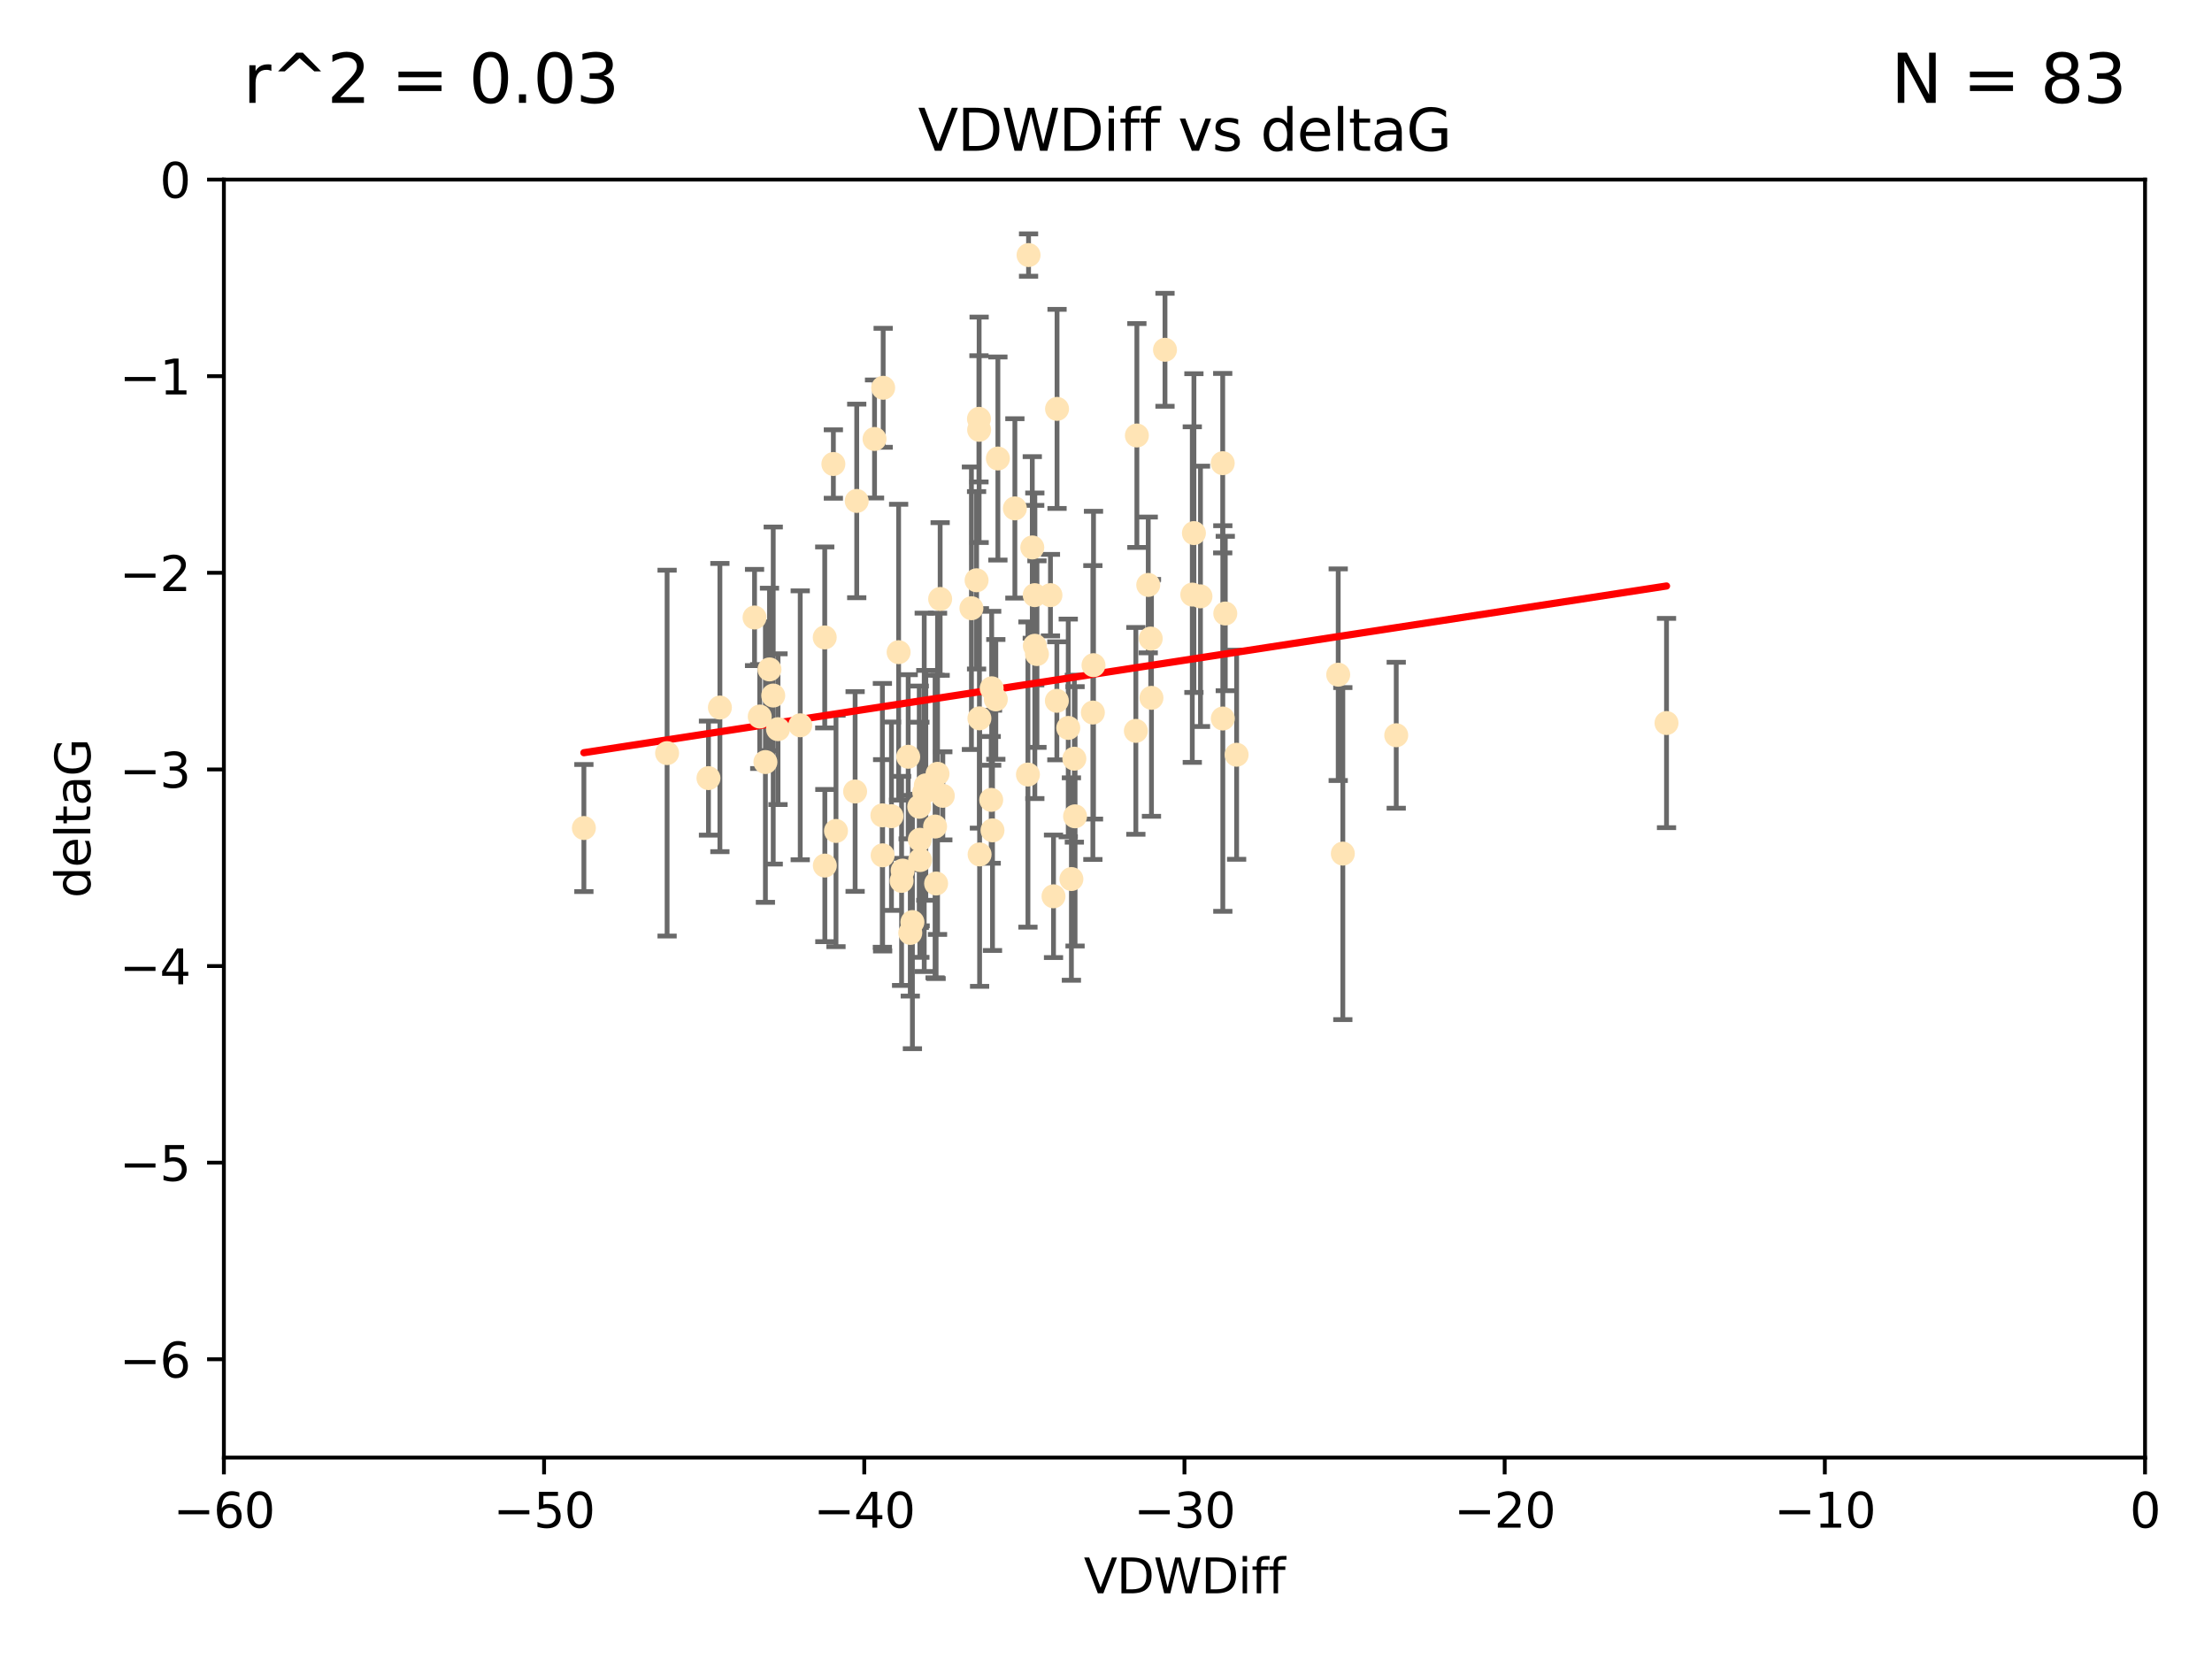 <?xml version="1.0" encoding="utf-8" standalone="no"?>
<!DOCTYPE svg PUBLIC "-//W3C//DTD SVG 1.1//EN"
  "http://www.w3.org/Graphics/SVG/1.1/DTD/svg11.dtd">
<svg xmlns:xlink="http://www.w3.org/1999/xlink" width="460.8pt" height="345.6pt" viewBox="0 0 460.8 345.6" xmlns="http://www.w3.org/2000/svg" version="1.1">
 <defs>
  <style type="text/css">*{stroke-linejoin: round; stroke-linecap: butt}</style>
 </defs>
 <g id="figure_1">
  <g id="patch_1">
   <path d="M 0 345.6 
L 460.8 345.6 
L 460.8 0 
L 0 0 
z
" style="fill: #ffffff"/>
  </g>
  <g id="axes_1">
   <g id="patch_2">
    <path d="M 46.64 303.64 
L 446.85 303.64 
L 446.85 37.411 
L 46.64 37.411 
z
" style="fill: #ffffff"/>
   </g>
   <g id="PathCollection_1">
    <defs>
     <path id="m2479073db6" d="M 0 1.118 
C 0.297 1.118 0.581 1 0.791 0.791 
C 1 0.581 1.118 0.297 1.118 0 
C 1.118 -0.297 1 -0.581 0.791 -0.791 
C 0.581 -1 0.297 -1.118 0 -1.118 
C -0.297 -1.118 -0.581 -1 -0.791 -0.791 
C -1 -0.581 -1.118 -0.297 -1.118 0 
C -1.118 0.297 -1 0.581 -0.791 0.791 
C -0.581 1 -0.297 1.118 0 1.118 
z
" style="stroke: #ffe4b5"/>
    </defs>
    <g clip-path="url(#p14fe469a01)">
     <use xlink:href="#m2479073db6" x="166.702" y="151.093" style="fill: #ffe4b5; stroke: #ffe4b5"/>
     <use xlink:href="#m2479073db6" x="147.588" y="162.096" style="fill: #ffe4b5; stroke: #ffe4b5"/>
     <use xlink:href="#m2479073db6" x="158.268" y="149.269" style="fill: #ffe4b5; stroke: #ffe4b5"/>
     <use xlink:href="#m2479073db6" x="173.607" y="96.663" style="fill: #ffe4b5; stroke: #ffe4b5"/>
     <use xlink:href="#m2479073db6" x="160.298" y="139.451" style="fill: #ffe4b5; stroke: #ffe4b5"/>
     <use xlink:href="#m2479073db6" x="192.864" y="163.605" style="fill: #ffe4b5; stroke: #ffe4b5"/>
     <use xlink:href="#m2479073db6" x="161.079" y="144.895" style="fill: #ffe4b5; stroke: #ffe4b5"/>
     <use xlink:href="#m2479073db6" x="195.009" y="184.051" style="fill: #ffe4b5; stroke: #ffe4b5"/>
     <use xlink:href="#m2479073db6" x="171.808" y="132.789" style="fill: #ffe4b5; stroke: #ffe4b5"/>
     <use xlink:href="#m2479073db6" x="174.152" y="173.104" style="fill: #ffe4b5; stroke: #ffe4b5"/>
     <use xlink:href="#m2479073db6" x="149.969" y="147.394" style="fill: #ffe4b5; stroke: #ffe4b5"/>
     <use xlink:href="#m2479073db6" x="196.407" y="165.786" style="fill: #ffe4b5; stroke: #ffe4b5"/>
     <use xlink:href="#m2479073db6" x="215.547" y="123.979" style="fill: #ffe4b5; stroke: #ffe4b5"/>
     <use xlink:href="#m2479073db6" x="183.869" y="178.178" style="fill: #ffe4b5; stroke: #ffe4b5"/>
     <use xlink:href="#m2479073db6" x="187.817" y="183.504" style="fill: #ffe4b5; stroke: #ffe4b5"/>
     <use xlink:href="#m2479073db6" x="195.85" y="124.776" style="fill: #ffe4b5; stroke: #ffe4b5"/>
     <use xlink:href="#m2479073db6" x="216.016" y="136.255" style="fill: #ffe4b5; stroke: #ffe4b5"/>
     <use xlink:href="#m2479073db6" x="223.193" y="183.119" style="fill: #ffe4b5; stroke: #ffe4b5"/>
     <use xlink:href="#m2479073db6" x="171.829" y="180.314" style="fill: #ffe4b5; stroke: #ffe4b5"/>
     <use xlink:href="#m2479073db6" x="183.981" y="80.785" style="fill: #ffe4b5; stroke: #ffe4b5"/>
     <use xlink:href="#m2479073db6" x="121.635" y="172.492" style="fill: #ffe4b5; stroke: #ffe4b5"/>
     <use xlink:href="#m2479073db6" x="236.619" y="152.255" style="fill: #ffe4b5; stroke: #ffe4b5"/>
     <use xlink:href="#m2479073db6" x="227.664" y="148.435" style="fill: #ffe4b5; stroke: #ffe4b5"/>
     <use xlink:href="#m2479073db6" x="222.537" y="151.642" style="fill: #ffe4b5; stroke: #ffe4b5"/>
     <use xlink:href="#m2479073db6" x="223.807" y="158.047" style="fill: #ffe4b5; stroke: #ffe4b5"/>
     <use xlink:href="#m2479073db6" x="236.832" y="90.72" style="fill: #ffe4b5; stroke: #ffe4b5"/>
     <use xlink:href="#m2479073db6" x="220.202" y="85.179" style="fill: #ffe4b5; stroke: #ffe4b5"/>
     <use xlink:href="#m2479073db6" x="206.586" y="143.381" style="fill: #ffe4b5; stroke: #ffe4b5"/>
     <use xlink:href="#m2479073db6" x="191.623" y="174.94" style="fill: #ffe4b5; stroke: #ffe4b5"/>
     <use xlink:href="#m2479073db6" x="194.796" y="172.182" style="fill: #ffe4b5; stroke: #ffe4b5"/>
     <use xlink:href="#m2479073db6" x="257.611" y="157.227" style="fill: #ffe4b5; stroke: #ffe4b5"/>
     <use xlink:href="#m2479073db6" x="203.971" y="89.537" style="fill: #ffe4b5; stroke: #ffe4b5"/>
     <use xlink:href="#m2479073db6" x="203.44" y="120.882" style="fill: #ffe4b5; stroke: #ffe4b5"/>
     <use xlink:href="#m2479073db6" x="178.473" y="104.354" style="fill: #ffe4b5; stroke: #ffe4b5"/>
     <use xlink:href="#m2479073db6" x="157.187" y="128.636" style="fill: #ffe4b5; stroke: #ffe4b5"/>
     <use xlink:href="#m2479073db6" x="189.628" y="194.346" style="fill: #ffe4b5; stroke: #ffe4b5"/>
     <use xlink:href="#m2479073db6" x="195.307" y="161.2" style="fill: #ffe4b5; stroke: #ffe4b5"/>
     <use xlink:href="#m2479073db6" x="239.201" y="121.852" style="fill: #ffe4b5; stroke: #ffe4b5"/>
     <use xlink:href="#m2479073db6" x="248.375" y="123.863" style="fill: #ffe4b5; stroke: #ffe4b5"/>
     <use xlink:href="#m2479073db6" x="219.467" y="186.716" style="fill: #ffe4b5; stroke: #ffe4b5"/>
     <use xlink:href="#m2479073db6" x="215.044" y="114.041" style="fill: #ffe4b5; stroke: #ffe4b5"/>
     <use xlink:href="#m2479073db6" x="220.162" y="145.992" style="fill: #ffe4b5; stroke: #ffe4b5"/>
     <use xlink:href="#m2479073db6" x="207.88" y="95.517" style="fill: #ffe4b5; stroke: #ffe4b5"/>
     <use xlink:href="#m2479073db6" x="162.073" y="151.902" style="fill: #ffe4b5; stroke: #ffe4b5"/>
     <use xlink:href="#m2479073db6" x="188.038" y="181.362" style="fill: #ffe4b5; stroke: #ffe4b5"/>
     <use xlink:href="#m2479073db6" x="159.449" y="158.751" style="fill: #ffe4b5; stroke: #ffe4b5"/>
     <use xlink:href="#m2479073db6" x="189.193" y="157.648" style="fill: #ffe4b5; stroke: #ffe4b5"/>
     <use xlink:href="#m2479073db6" x="207.448" y="145.693" style="fill: #ffe4b5; stroke: #ffe4b5"/>
     <use xlink:href="#m2479073db6" x="192.534" y="165.056" style="fill: #ffe4b5; stroke: #ffe4b5"/>
     <use xlink:href="#m2479073db6" x="254.713" y="96.489" style="fill: #ffe4b5; stroke: #ffe4b5"/>
     <use xlink:href="#m2479073db6" x="203.937" y="87.252" style="fill: #ffe4b5; stroke: #ffe4b5"/>
     <use xlink:href="#m2479073db6" x="206.488" y="166.628" style="fill: #ffe4b5; stroke: #ffe4b5"/>
     <use xlink:href="#m2479073db6" x="239.716" y="133.023" style="fill: #ffe4b5; stroke: #ffe4b5"/>
     <use xlink:href="#m2479073db6" x="254.736" y="149.679" style="fill: #ffe4b5; stroke: #ffe4b5"/>
     <use xlink:href="#m2479073db6" x="290.861" y="153.164" style="fill: #ffe4b5; stroke: #ffe4b5"/>
     <use xlink:href="#m2479073db6" x="204.03" y="149.646" style="fill: #ffe4b5; stroke: #ffe4b5"/>
     <use xlink:href="#m2479073db6" x="138.969" y="156.886" style="fill: #ffe4b5; stroke: #ffe4b5"/>
     <use xlink:href="#m2479073db6" x="223.956" y="170.054" style="fill: #ffe4b5; stroke: #ffe4b5"/>
     <use xlink:href="#m2479073db6" x="204.07" y="177.992" style="fill: #ffe4b5; stroke: #ffe4b5"/>
     <use xlink:href="#m2479073db6" x="214.267" y="53.134" style="fill: #ffe4b5; stroke: #ffe4b5"/>
     <use xlink:href="#m2479073db6" x="191.68" y="179.162" style="fill: #ffe4b5; stroke: #ffe4b5"/>
     <use xlink:href="#m2479073db6" x="182.183" y="91.447" style="fill: #ffe4b5; stroke: #ffe4b5"/>
     <use xlink:href="#m2479073db6" x="279.736" y="177.822" style="fill: #ffe4b5; stroke: #ffe4b5"/>
     <use xlink:href="#m2479073db6" x="191.498" y="168.063" style="fill: #ffe4b5; stroke: #ffe4b5"/>
     <use xlink:href="#m2479073db6" x="187.2" y="135.858" style="fill: #ffe4b5; stroke: #ffe4b5"/>
     <use xlink:href="#m2479073db6" x="347.165" y="150.623" style="fill: #ffe4b5; stroke: #ffe4b5"/>
     <use xlink:href="#m2479073db6" x="211.418" y="105.906" style="fill: #ffe4b5; stroke: #ffe4b5"/>
     <use xlink:href="#m2479073db6" x="242.69" y="72.868" style="fill: #ffe4b5; stroke: #ffe4b5"/>
     <use xlink:href="#m2479073db6" x="239.871" y="145.375" style="fill: #ffe4b5; stroke: #ffe4b5"/>
     <use xlink:href="#m2479073db6" x="250.08" y="124.229" style="fill: #ffe4b5; stroke: #ffe4b5"/>
     <use xlink:href="#m2479073db6" x="214.139" y="161.352" style="fill: #ffe4b5; stroke: #ffe4b5"/>
     <use xlink:href="#m2479073db6" x="178.137" y="164.883" style="fill: #ffe4b5; stroke: #ffe4b5"/>
     <use xlink:href="#m2479073db6" x="190.073" y="192.085" style="fill: #ffe4b5; stroke: #ffe4b5"/>
     <use xlink:href="#m2479073db6" x="206.755" y="172.978" style="fill: #ffe4b5; stroke: #ffe4b5"/>
     <use xlink:href="#m2479073db6" x="255.247" y="127.806" style="fill: #ffe4b5; stroke: #ffe4b5"/>
     <use xlink:href="#m2479073db6" x="185.708" y="170.031" style="fill: #ffe4b5; stroke: #ffe4b5"/>
     <use xlink:href="#m2479073db6" x="278.774" y="140.551" style="fill: #ffe4b5; stroke: #ffe4b5"/>
     <use xlink:href="#m2479073db6" x="218.828" y="123.978" style="fill: #ffe4b5; stroke: #ffe4b5"/>
     <use xlink:href="#m2479073db6" x="183.817" y="169.85" style="fill: #ffe4b5; stroke: #ffe4b5"/>
     <use xlink:href="#m2479073db6" x="248.715" y="111.051" style="fill: #ffe4b5; stroke: #ffe4b5"/>
     <use xlink:href="#m2479073db6" x="215.574" y="134.525" style="fill: #ffe4b5; stroke: #ffe4b5"/>
     <use xlink:href="#m2479073db6" x="202.366" y="126.704" style="fill: #ffe4b5; stroke: #ffe4b5"/>
     <use xlink:href="#m2479073db6" x="227.797" y="138.567" style="fill: #ffe4b5; stroke: #ffe4b5"/>
    </g>
   </g>
   <g id="matplotlib.axis_1">
    <g id="xtick_1">
     <g id="line2d_1">
      <defs>
       <path id="m1916c4249a" d="M 0 0 
L 0 3.5 
" style="stroke: #000000; stroke-width: 0.8"/>
      </defs>
      <g>
       <use xlink:href="#m1916c4249a" x="46.64" y="303.64" style="stroke: #000000; stroke-width: 0.8"/>
      </g>
     </g>
     <g id="text_1">
      <!-- −60 -->
      <g transform="translate(36.088 318.238)scale(0.1 -0.1)">
       <defs>
        <path id="DejaVuSans-2212" d="M 678 2272 
L 4684 2272 
L 4684 1741 
L 678 1741 
L 678 2272 
z
" transform="scale(0.016)"/>
        <path id="DejaVuSans-36" d="M 2113 2584 
Q 1688 2584 1439 2293 
Q 1191 2003 1191 1497 
Q 1191 994 1439 701 
Q 1688 409 2113 409 
Q 2538 409 2786 701 
Q 3034 994 3034 1497 
Q 3034 2003 2786 2293 
Q 2538 2584 2113 2584 
z
M 3366 4563 
L 3366 3988 
Q 3128 4100 2886 4159 
Q 2644 4219 2406 4219 
Q 1781 4219 1451 3797 
Q 1122 3375 1075 2522 
Q 1259 2794 1537 2939 
Q 1816 3084 2150 3084 
Q 2853 3084 3261 2657 
Q 3669 2231 3669 1497 
Q 3669 778 3244 343 
Q 2819 -91 2113 -91 
Q 1303 -91 875 529 
Q 447 1150 447 2328 
Q 447 3434 972 4092 
Q 1497 4750 2381 4750 
Q 2619 4750 2861 4703 
Q 3103 4656 3366 4563 
z
" transform="scale(0.016)"/>
        <path id="DejaVuSans-30" d="M 2034 4250 
Q 1547 4250 1301 3770 
Q 1056 3291 1056 2328 
Q 1056 1369 1301 889 
Q 1547 409 2034 409 
Q 2525 409 2770 889 
Q 3016 1369 3016 2328 
Q 3016 3291 2770 3770 
Q 2525 4250 2034 4250 
z
M 2034 4750 
Q 2819 4750 3233 4129 
Q 3647 3509 3647 2328 
Q 3647 1150 3233 529 
Q 2819 -91 2034 -91 
Q 1250 -91 836 529 
Q 422 1150 422 2328 
Q 422 3509 836 4129 
Q 1250 4750 2034 4750 
z
" transform="scale(0.016)"/>
       </defs>
       <use xlink:href="#DejaVuSans-2212"/>
       <use xlink:href="#DejaVuSans-36" x="83.789"/>
       <use xlink:href="#DejaVuSans-30" x="147.412"/>
      </g>
     </g>
    </g>
    <g id="xtick_2">
     <g id="line2d_2">
      <g>
       <use xlink:href="#m1916c4249a" x="113.342" y="303.64" style="stroke: #000000; stroke-width: 0.8"/>
      </g>
     </g>
     <g id="text_2">
      <!-- −50 -->
      <g transform="translate(102.789 318.238)scale(0.1 -0.1)">
       <defs>
        <path id="DejaVuSans-35" d="M 691 4666 
L 3169 4666 
L 3169 4134 
L 1269 4134 
L 1269 2991 
Q 1406 3038 1543 3061 
Q 1681 3084 1819 3084 
Q 2600 3084 3056 2656 
Q 3513 2228 3513 1497 
Q 3513 744 3044 326 
Q 2575 -91 1722 -91 
Q 1428 -91 1123 -41 
Q 819 9 494 109 
L 494 744 
Q 775 591 1075 516 
Q 1375 441 1709 441 
Q 2250 441 2565 725 
Q 2881 1009 2881 1497 
Q 2881 1984 2565 2268 
Q 2250 2553 1709 2553 
Q 1456 2553 1204 2497 
Q 953 2441 691 2322 
L 691 4666 
z
" transform="scale(0.016)"/>
       </defs>
       <use xlink:href="#DejaVuSans-2212"/>
       <use xlink:href="#DejaVuSans-35" x="83.789"/>
       <use xlink:href="#DejaVuSans-30" x="147.412"/>
      </g>
     </g>
    </g>
    <g id="xtick_3">
     <g id="line2d_3">
      <g>
       <use xlink:href="#m1916c4249a" x="180.043" y="303.64" style="stroke: #000000; stroke-width: 0.8"/>
      </g>
     </g>
     <g id="text_3">
      <!-- −40 -->
      <g transform="translate(169.491 318.238)scale(0.1 -0.1)">
       <defs>
        <path id="DejaVuSans-34" d="M 2419 4116 
L 825 1625 
L 2419 1625 
L 2419 4116 
z
M 2253 4666 
L 3047 4666 
L 3047 1625 
L 3713 1625 
L 3713 1100 
L 3047 1100 
L 3047 0 
L 2419 0 
L 2419 1100 
L 313 1100 
L 313 1709 
L 2253 4666 
z
" transform="scale(0.016)"/>
       </defs>
       <use xlink:href="#DejaVuSans-2212"/>
       <use xlink:href="#DejaVuSans-34" x="83.789"/>
       <use xlink:href="#DejaVuSans-30" x="147.412"/>
      </g>
     </g>
    </g>
    <g id="xtick_4">
     <g id="line2d_4">
      <g>
       <use xlink:href="#m1916c4249a" x="246.745" y="303.64" style="stroke: #000000; stroke-width: 0.8"/>
      </g>
     </g>
     <g id="text_4">
      <!-- −30 -->
      <g transform="translate(236.193 318.238)scale(0.1 -0.1)">
       <defs>
        <path id="DejaVuSans-33" d="M 2597 2516 
Q 3050 2419 3304 2112 
Q 3559 1806 3559 1356 
Q 3559 666 3084 287 
Q 2609 -91 1734 -91 
Q 1441 -91 1130 -33 
Q 819 25 488 141 
L 488 750 
Q 750 597 1062 519 
Q 1375 441 1716 441 
Q 2309 441 2620 675 
Q 2931 909 2931 1356 
Q 2931 1769 2642 2001 
Q 2353 2234 1838 2234 
L 1294 2234 
L 1294 2753 
L 1863 2753 
Q 2328 2753 2575 2939 
Q 2822 3125 2822 3475 
Q 2822 3834 2567 4026 
Q 2313 4219 1838 4219 
Q 1578 4219 1281 4162 
Q 984 4106 628 3988 
L 628 4550 
Q 988 4650 1302 4700 
Q 1616 4750 1894 4750 
Q 2613 4750 3031 4423 
Q 3450 4097 3450 3541 
Q 3450 3153 3228 2886 
Q 3006 2619 2597 2516 
z
" transform="scale(0.016)"/>
       </defs>
       <use xlink:href="#DejaVuSans-2212"/>
       <use xlink:href="#DejaVuSans-33" x="83.789"/>
       <use xlink:href="#DejaVuSans-30" x="147.412"/>
      </g>
     </g>
    </g>
    <g id="xtick_5">
     <g id="line2d_5">
      <g>
       <use xlink:href="#m1916c4249a" x="313.447" y="303.64" style="stroke: #000000; stroke-width: 0.8"/>
      </g>
     </g>
     <g id="text_5">
      <!-- −20 -->
      <g transform="translate(302.894 318.238)scale(0.1 -0.1)">
       <defs>
        <path id="DejaVuSans-32" d="M 1228 531 
L 3431 531 
L 3431 0 
L 469 0 
L 469 531 
Q 828 903 1448 1529 
Q 2069 2156 2228 2338 
Q 2531 2678 2651 2914 
Q 2772 3150 2772 3378 
Q 2772 3750 2511 3984 
Q 2250 4219 1831 4219 
Q 1534 4219 1204 4116 
Q 875 4013 500 3803 
L 500 4441 
Q 881 4594 1212 4672 
Q 1544 4750 1819 4750 
Q 2544 4750 2975 4387 
Q 3406 4025 3406 3419 
Q 3406 3131 3298 2873 
Q 3191 2616 2906 2266 
Q 2828 2175 2409 1742 
Q 1991 1309 1228 531 
z
" transform="scale(0.016)"/>
       </defs>
       <use xlink:href="#DejaVuSans-2212"/>
       <use xlink:href="#DejaVuSans-32" x="83.789"/>
       <use xlink:href="#DejaVuSans-30" x="147.412"/>
      </g>
     </g>
    </g>
    <g id="xtick_6">
     <g id="line2d_6">
      <g>
       <use xlink:href="#m1916c4249a" x="380.148" y="303.64" style="stroke: #000000; stroke-width: 0.8"/>
      </g>
     </g>
     <g id="text_6">
      <!-- −10 -->
      <g transform="translate(369.596 318.238)scale(0.1 -0.1)">
       <defs>
        <path id="DejaVuSans-31" d="M 794 531 
L 1825 531 
L 1825 4091 
L 703 3866 
L 703 4441 
L 1819 4666 
L 2450 4666 
L 2450 531 
L 3481 531 
L 3481 0 
L 794 0 
L 794 531 
z
" transform="scale(0.016)"/>
       </defs>
       <use xlink:href="#DejaVuSans-2212"/>
       <use xlink:href="#DejaVuSans-31" x="83.789"/>
       <use xlink:href="#DejaVuSans-30" x="147.412"/>
      </g>
     </g>
    </g>
    <g id="xtick_7">
     <g id="line2d_7">
      <g>
       <use xlink:href="#m1916c4249a" x="446.85" y="303.64" style="stroke: #000000; stroke-width: 0.8"/>
      </g>
     </g>
     <g id="text_7">
      <!-- 0 -->
      <g transform="translate(443.669 318.238)scale(0.1 -0.1)">
       <use xlink:href="#DejaVuSans-30"/>
      </g>
     </g>
    </g>
    <g id="text_8">
     <!-- VDWDiff -->
     <g transform="translate(225.772 331.917)scale(0.1 -0.1)">
      <defs>
       <path id="DejaVuSans-56" d="M 1831 0 
L 50 4666 
L 709 4666 
L 2188 738 
L 3669 4666 
L 4325 4666 
L 2547 0 
L 1831 0 
z
" transform="scale(0.016)"/>
       <path id="DejaVuSans-44" d="M 1259 4147 
L 1259 519 
L 2022 519 
Q 2988 519 3436 956 
Q 3884 1394 3884 2338 
Q 3884 3275 3436 3711 
Q 2988 4147 2022 4147 
L 1259 4147 
z
M 628 4666 
L 1925 4666 
Q 3281 4666 3915 4102 
Q 4550 3538 4550 2338 
Q 4550 1131 3912 565 
Q 3275 0 1925 0 
L 628 0 
L 628 4666 
z
" transform="scale(0.016)"/>
       <path id="DejaVuSans-57" d="M 213 4666 
L 850 4666 
L 1831 722 
L 2809 4666 
L 3519 4666 
L 4500 722 
L 5478 4666 
L 6119 4666 
L 4947 0 
L 4153 0 
L 3169 4050 
L 2175 0 
L 1381 0 
L 213 4666 
z
" transform="scale(0.016)"/>
       <path id="DejaVuSans-69" d="M 603 3500 
L 1178 3500 
L 1178 0 
L 603 0 
L 603 3500 
z
M 603 4863 
L 1178 4863 
L 1178 4134 
L 603 4134 
L 603 4863 
z
" transform="scale(0.016)"/>
       <path id="DejaVuSans-66" d="M 2375 4863 
L 2375 4384 
L 1825 4384 
Q 1516 4384 1395 4259 
Q 1275 4134 1275 3809 
L 1275 3500 
L 2222 3500 
L 2222 3053 
L 1275 3053 
L 1275 0 
L 697 0 
L 697 3053 
L 147 3053 
L 147 3500 
L 697 3500 
L 697 3744 
Q 697 4328 969 4595 
Q 1241 4863 1831 4863 
L 2375 4863 
z
" transform="scale(0.016)"/>
      </defs>
      <use xlink:href="#DejaVuSans-56"/>
      <use xlink:href="#DejaVuSans-44" x="68.408"/>
      <use xlink:href="#DejaVuSans-57" x="145.41"/>
      <use xlink:href="#DejaVuSans-44" x="244.287"/>
      <use xlink:href="#DejaVuSans-69" x="321.289"/>
      <use xlink:href="#DejaVuSans-66" x="349.072"/>
      <use xlink:href="#DejaVuSans-66" x="384.277"/>
     </g>
    </g>
   </g>
   <g id="matplotlib.axis_2">
    <g id="ytick_1">
     <g id="line2d_8">
      <defs>
       <path id="m38abc68a92" d="M 0 0 
L -3.5 0 
" style="stroke: #000000; stroke-width: 0.8"/>
      </defs>
      <g>
       <use xlink:href="#m38abc68a92" x="46.64" y="283.161" style="stroke: #000000; stroke-width: 0.8"/>
      </g>
     </g>
     <g id="text_9">
      <!-- −6 -->
      <g transform="translate(24.898 286.96)scale(0.1 -0.1)">
       <use xlink:href="#DejaVuSans-2212"/>
       <use xlink:href="#DejaVuSans-36" x="83.789"/>
      </g>
     </g>
    </g>
    <g id="ytick_2">
     <g id="line2d_9">
      <g>
       <use xlink:href="#m38abc68a92" x="46.64" y="242.203" style="stroke: #000000; stroke-width: 0.8"/>
      </g>
     </g>
     <g id="text_10">
      <!-- −5 -->
      <g transform="translate(24.898 246.002)scale(0.1 -0.1)">
       <use xlink:href="#DejaVuSans-2212"/>
       <use xlink:href="#DejaVuSans-35" x="83.789"/>
      </g>
     </g>
    </g>
    <g id="ytick_3">
     <g id="line2d_10">
      <g>
       <use xlink:href="#m38abc68a92" x="46.64" y="201.244" style="stroke: #000000; stroke-width: 0.8"/>
      </g>
     </g>
     <g id="text_11">
      <!-- −4 -->
      <g transform="translate(24.898 205.044)scale(0.1 -0.1)">
       <use xlink:href="#DejaVuSans-2212"/>
       <use xlink:href="#DejaVuSans-34" x="83.789"/>
      </g>
     </g>
    </g>
    <g id="ytick_4">
     <g id="line2d_11">
      <g>
       <use xlink:href="#m38abc68a92" x="46.64" y="160.286" style="stroke: #000000; stroke-width: 0.8"/>
      </g>
     </g>
     <g id="text_12">
      <!-- −3 -->
      <g transform="translate(24.898 164.085)scale(0.1 -0.1)">
       <use xlink:href="#DejaVuSans-2212"/>
       <use xlink:href="#DejaVuSans-33" x="83.789"/>
      </g>
     </g>
    </g>
    <g id="ytick_5">
     <g id="line2d_12">
      <g>
       <use xlink:href="#m38abc68a92" x="46.64" y="119.328" style="stroke: #000000; stroke-width: 0.8"/>
      </g>
     </g>
     <g id="text_13">
      <!-- −2 -->
      <g transform="translate(24.898 123.127)scale(0.1 -0.1)">
       <use xlink:href="#DejaVuSans-2212"/>
       <use xlink:href="#DejaVuSans-32" x="83.789"/>
      </g>
     </g>
    </g>
    <g id="ytick_6">
     <g id="line2d_13">
      <g>
       <use xlink:href="#m38abc68a92" x="46.64" y="78.369" style="stroke: #000000; stroke-width: 0.8"/>
      </g>
     </g>
     <g id="text_14">
      <!-- −1 -->
      <g transform="translate(24.898 82.169)scale(0.1 -0.1)">
       <use xlink:href="#DejaVuSans-2212"/>
       <use xlink:href="#DejaVuSans-31" x="83.789"/>
      </g>
     </g>
    </g>
    <g id="ytick_7">
     <g id="line2d_14">
      <g>
       <use xlink:href="#m38abc68a92" x="46.64" y="37.411" style="stroke: #000000; stroke-width: 0.8"/>
      </g>
     </g>
     <g id="text_15">
      <!-- 0 -->
      <g transform="translate(33.278 41.21)scale(0.1 -0.1)">
       <use xlink:href="#DejaVuSans-30"/>
      </g>
     </g>
    </g>
    <g id="text_16">
     <!-- deltaG -->
     <g transform="translate(18.818 187.064)rotate(-90)scale(0.1 -0.1)">
      <defs>
       <path id="DejaVuSans-64" d="M 2906 2969 
L 2906 4863 
L 3481 4863 
L 3481 0 
L 2906 0 
L 2906 525 
Q 2725 213 2448 61 
Q 2172 -91 1784 -91 
Q 1150 -91 751 415 
Q 353 922 353 1747 
Q 353 2572 751 3078 
Q 1150 3584 1784 3584 
Q 2172 3584 2448 3432 
Q 2725 3281 2906 2969 
z
M 947 1747 
Q 947 1113 1208 752 
Q 1469 391 1925 391 
Q 2381 391 2643 752 
Q 2906 1113 2906 1747 
Q 2906 2381 2643 2742 
Q 2381 3103 1925 3103 
Q 1469 3103 1208 2742 
Q 947 2381 947 1747 
z
" transform="scale(0.016)"/>
       <path id="DejaVuSans-65" d="M 3597 1894 
L 3597 1613 
L 953 1613 
Q 991 1019 1311 708 
Q 1631 397 2203 397 
Q 2534 397 2845 478 
Q 3156 559 3463 722 
L 3463 178 
Q 3153 47 2828 -22 
Q 2503 -91 2169 -91 
Q 1331 -91 842 396 
Q 353 884 353 1716 
Q 353 2575 817 3079 
Q 1281 3584 2069 3584 
Q 2775 3584 3186 3129 
Q 3597 2675 3597 1894 
z
M 3022 2063 
Q 3016 2534 2758 2815 
Q 2500 3097 2075 3097 
Q 1594 3097 1305 2825 
Q 1016 2553 972 2059 
L 3022 2063 
z
" transform="scale(0.016)"/>
       <path id="DejaVuSans-6c" d="M 603 4863 
L 1178 4863 
L 1178 0 
L 603 0 
L 603 4863 
z
" transform="scale(0.016)"/>
       <path id="DejaVuSans-74" d="M 1172 4494 
L 1172 3500 
L 2356 3500 
L 2356 3053 
L 1172 3053 
L 1172 1153 
Q 1172 725 1289 603 
Q 1406 481 1766 481 
L 2356 481 
L 2356 0 
L 1766 0 
Q 1100 0 847 248 
Q 594 497 594 1153 
L 594 3053 
L 172 3053 
L 172 3500 
L 594 3500 
L 594 4494 
L 1172 4494 
z
" transform="scale(0.016)"/>
       <path id="DejaVuSans-61" d="M 2194 1759 
Q 1497 1759 1228 1600 
Q 959 1441 959 1056 
Q 959 750 1161 570 
Q 1363 391 1709 391 
Q 2188 391 2477 730 
Q 2766 1069 2766 1631 
L 2766 1759 
L 2194 1759 
z
M 3341 1997 
L 3341 0 
L 2766 0 
L 2766 531 
Q 2569 213 2275 61 
Q 1981 -91 1556 -91 
Q 1019 -91 701 211 
Q 384 513 384 1019 
Q 384 1609 779 1909 
Q 1175 2209 1959 2209 
L 2766 2209 
L 2766 2266 
Q 2766 2663 2505 2880 
Q 2244 3097 1772 3097 
Q 1472 3097 1187 3025 
Q 903 2953 641 2809 
L 641 3341 
Q 956 3463 1253 3523 
Q 1550 3584 1831 3584 
Q 2591 3584 2966 3190 
Q 3341 2797 3341 1997 
z
" transform="scale(0.016)"/>
       <path id="DejaVuSans-47" d="M 3809 666 
L 3809 1919 
L 2778 1919 
L 2778 2438 
L 4434 2438 
L 4434 434 
Q 4069 175 3628 42 
Q 3188 -91 2688 -91 
Q 1594 -91 976 548 
Q 359 1188 359 2328 
Q 359 3472 976 4111 
Q 1594 4750 2688 4750 
Q 3144 4750 3555 4637 
Q 3966 4525 4313 4306 
L 4313 3634 
Q 3963 3931 3569 4081 
Q 3175 4231 2741 4231 
Q 1884 4231 1454 3753 
Q 1025 3275 1025 2328 
Q 1025 1384 1454 906 
Q 1884 428 2741 428 
Q 3075 428 3337 486 
Q 3600 544 3809 666 
z
" transform="scale(0.016)"/>
      </defs>
      <use xlink:href="#DejaVuSans-64"/>
      <use xlink:href="#DejaVuSans-65" x="63.477"/>
      <use xlink:href="#DejaVuSans-6c" x="125"/>
      <use xlink:href="#DejaVuSans-74" x="152.783"/>
      <use xlink:href="#DejaVuSans-61" x="191.992"/>
      <use xlink:href="#DejaVuSans-47" x="253.271"/>
     </g>
    </g>
   </g>
   <g id="LineCollection_1">
    <path d="M 166.702 179.105 
L 166.702 123.081 
" clip-path="url(#p14fe469a01)" style="fill: none; stroke: #696969"/>
    <path d="M 147.588 173.975 
L 147.588 150.217 
" clip-path="url(#p14fe469a01)" style="fill: none; stroke: #696969"/>
    <path d="M 158.268 160.097 
L 158.268 138.441 
" clip-path="url(#p14fe469a01)" style="fill: none; stroke: #696969"/>
    <path d="M 173.607 103.791 
L 173.607 89.536 
" clip-path="url(#p14fe469a01)" style="fill: none; stroke: #696969"/>
    <path d="M 160.298 156.37 
L 160.298 122.532 
" clip-path="url(#p14fe469a01)" style="fill: none; stroke: #696969"/>
    <path d="M 192.864 187.546 
L 192.864 139.663 
" clip-path="url(#p14fe469a01)" style="fill: none; stroke: #696969"/>
    <path d="M 161.079 180.004 
L 161.079 109.787 
" clip-path="url(#p14fe469a01)" style="fill: none; stroke: #696969"/>
    <path d="M 195.009 203.851 
L 195.009 164.251 
" clip-path="url(#p14fe469a01)" style="fill: none; stroke: #696969"/>
    <path d="M 171.808 151.638 
L 171.808 113.941 
" clip-path="url(#p14fe469a01)" style="fill: none; stroke: #696969"/>
    <path d="M 174.152 197.203 
L 174.152 149.004 
" clip-path="url(#p14fe469a01)" style="fill: none; stroke: #696969"/>
    <path d="M 149.969 177.412 
L 149.969 117.375 
" clip-path="url(#p14fe469a01)" style="fill: none; stroke: #696969"/>
    <path d="M 196.407 174.963 
L 196.407 156.61 
" clip-path="url(#p14fe469a01)" style="fill: none; stroke: #696969"/>
    <path d="M 215.547 142.677 
L 215.547 105.281 
" clip-path="url(#p14fe469a01)" style="fill: none; stroke: #696969"/>
    <path d="M 183.869 198.113 
L 183.869 158.243 
" clip-path="url(#p14fe469a01)" style="fill: none; stroke: #696969"/>
    <path d="M 187.817 205.282 
L 187.817 161.726 
" clip-path="url(#p14fe469a01)" style="fill: none; stroke: #696969"/>
    <path d="M 195.85 140.675 
L 195.85 108.877 
" clip-path="url(#p14fe469a01)" style="fill: none; stroke: #696969"/>
    <path d="M 216.016 155.687 
L 216.016 116.824 
" clip-path="url(#p14fe469a01)" style="fill: none; stroke: #696969"/>
    <path d="M 223.193 204.201 
L 223.193 162.037 
" clip-path="url(#p14fe469a01)" style="fill: none; stroke: #696969"/>
    <path d="M 171.829 196.167 
L 171.829 164.461 
" clip-path="url(#p14fe469a01)" style="fill: none; stroke: #696969"/>
    <path d="M 183.981 93.173 
L 183.981 68.396 
" clip-path="url(#p14fe469a01)" style="fill: none; stroke: #696969"/>
    <path d="M 121.635 185.723 
L 121.635 159.262 
" clip-path="url(#p14fe469a01)" style="fill: none; stroke: #696969"/>
    <path d="M 236.619 173.799 
L 236.619 130.711 
" clip-path="url(#p14fe469a01)" style="fill: none; stroke: #696969"/>
    <path d="M 227.664 179.044 
L 227.664 117.826 
" clip-path="url(#p14fe469a01)" style="fill: none; stroke: #696969"/>
    <path d="M 222.537 174.317 
L 222.537 128.967 
" clip-path="url(#p14fe469a01)" style="fill: none; stroke: #696969"/>
    <path d="M 223.807 175.437 
L 223.807 140.656 
" clip-path="url(#p14fe469a01)" style="fill: none; stroke: #696969"/>
    <path d="M 236.832 114.035 
L 236.832 67.406 
" clip-path="url(#p14fe469a01)" style="fill: none; stroke: #696969"/>
    <path d="M 220.202 105.914 
L 220.202 64.444 
" clip-path="url(#p14fe469a01)" style="fill: none; stroke: #696969"/>
    <path d="M 206.586 159.412 
L 206.586 127.349 
" clip-path="url(#p14fe469a01)" style="fill: none; stroke: #696969"/>
    <path d="M 191.623 199.428 
L 191.623 150.451 
" clip-path="url(#p14fe469a01)" style="fill: none; stroke: #696969"/>
    <path d="M 194.796 203.694 
L 194.796 140.669 
" clip-path="url(#p14fe469a01)" style="fill: none; stroke: #696969"/>
    <path d="M 257.611 179.006 
L 257.611 135.448 
" clip-path="url(#p14fe469a01)" style="fill: none; stroke: #696969"/>
    <path d="M 203.971 113.015 
L 203.971 66.058 
" clip-path="url(#p14fe469a01)" style="fill: none; stroke: #696969"/>
    <path d="M 203.44 139.361 
L 203.44 102.403 
" clip-path="url(#p14fe469a01)" style="fill: none; stroke: #696969"/>
    <path d="M 178.473 124.515 
L 178.473 84.193 
" clip-path="url(#p14fe469a01)" style="fill: none; stroke: #696969"/>
    <path d="M 157.187 138.659 
L 157.187 118.614 
" clip-path="url(#p14fe469a01)" style="fill: none; stroke: #696969"/>
    <path d="M 189.628 207.499 
L 189.628 181.192 
" clip-path="url(#p14fe469a01)" style="fill: none; stroke: #696969"/>
    <path d="M 195.307 194.662 
L 195.307 127.738 
" clip-path="url(#p14fe469a01)" style="fill: none; stroke: #696969"/>
    <path d="M 239.201 135.998 
L 239.201 107.707 
" clip-path="url(#p14fe469a01)" style="fill: none; stroke: #696969"/>
    <path d="M 248.375 158.819 
L 248.375 88.907 
" clip-path="url(#p14fe469a01)" style="fill: none; stroke: #696969"/>
    <path d="M 219.467 199.481 
L 219.467 173.951 
" clip-path="url(#p14fe469a01)" style="fill: none; stroke: #696969"/>
    <path d="M 215.044 132.953 
L 215.044 95.128 
" clip-path="url(#p14fe469a01)" style="fill: none; stroke: #696969"/>
    <path d="M 220.162 158.284 
L 220.162 133.701 
" clip-path="url(#p14fe469a01)" style="fill: none; stroke: #696969"/>
    <path d="M 207.88 116.665 
L 207.88 74.369 
" clip-path="url(#p14fe469a01)" style="fill: none; stroke: #696969"/>
    <path d="M 162.073 167.606 
L 162.073 136.199 
" clip-path="url(#p14fe469a01)" style="fill: none; stroke: #696969"/>
    <path d="M 188.038 183.911 
L 188.038 178.814 
" clip-path="url(#p14fe469a01)" style="fill: none; stroke: #696969"/>
    <path d="M 159.449 187.971 
L 159.449 129.531 
" clip-path="url(#p14fe469a01)" style="fill: none; stroke: #696969"/>
    <path d="M 189.193 174.746 
L 189.193 140.551 
" clip-path="url(#p14fe469a01)" style="fill: none; stroke: #696969"/>
    <path d="M 207.448 158.168 
L 207.448 133.218 
" clip-path="url(#p14fe469a01)" style="fill: none; stroke: #696969"/>
    <path d="M 192.534 202.384 
L 192.534 127.728 
" clip-path="url(#p14fe469a01)" style="fill: none; stroke: #696969"/>
    <path d="M 254.713 115.182 
L 254.713 77.796 
" clip-path="url(#p14fe469a01)" style="fill: none; stroke: #696969"/>
    <path d="M 203.937 100.399 
L 203.937 74.106 
" clip-path="url(#p14fe469a01)" style="fill: none; stroke: #696969"/>
    <path d="M 206.488 179.827 
L 206.488 153.429 
" clip-path="url(#p14fe469a01)" style="fill: none; stroke: #696969"/>
    <path d="M 239.716 145.163 
L 239.716 120.882 
" clip-path="url(#p14fe469a01)" style="fill: none; stroke: #696969"/>
    <path d="M 254.736 189.845 
L 254.736 109.513 
" clip-path="url(#p14fe469a01)" style="fill: none; stroke: #696969"/>
    <path d="M 290.861 168.367 
L 290.861 137.961 
" clip-path="url(#p14fe469a01)" style="fill: none; stroke: #696969"/>
    <path d="M 204.03 172.51 
L 204.03 126.782 
" clip-path="url(#p14fe469a01)" style="fill: none; stroke: #696969"/>
    <path d="M 138.969 194.992 
L 138.969 118.78 
" clip-path="url(#p14fe469a01)" style="fill: none; stroke: #696969"/>
    <path d="M 223.956 197.065 
L 223.956 143.043 
" clip-path="url(#p14fe469a01)" style="fill: none; stroke: #696969"/>
    <path d="M 204.07 205.474 
L 204.07 150.51 
" clip-path="url(#p14fe469a01)" style="fill: none; stroke: #696969"/>
    <path d="M 214.267 57.546 
L 214.267 48.723 
" clip-path="url(#p14fe469a01)" style="fill: none; stroke: #696969"/>
    <path d="M 191.68 192.874 
L 191.68 165.45 
" clip-path="url(#p14fe469a01)" style="fill: none; stroke: #696969"/>
    <path d="M 182.183 103.738 
L 182.183 79.157 
" clip-path="url(#p14fe469a01)" style="fill: none; stroke: #696969"/>
    <path d="M 279.736 212.406 
L 279.736 143.238 
" clip-path="url(#p14fe469a01)" style="fill: none; stroke: #696969"/>
    <path d="M 191.498 193.209 
L 191.498 142.916 
" clip-path="url(#p14fe469a01)" style="fill: none; stroke: #696969"/>
    <path d="M 187.2 166.664 
L 187.2 105.051 
" clip-path="url(#p14fe469a01)" style="fill: none; stroke: #696969"/>
    <path d="M 347.165 172.423 
L 347.165 128.822 
" clip-path="url(#p14fe469a01)" style="fill: none; stroke: #696969"/>
    <path d="M 211.418 124.587 
L 211.418 87.224 
" clip-path="url(#p14fe469a01)" style="fill: none; stroke: #696969"/>
    <path d="M 242.69 84.632 
L 242.69 61.103 
" clip-path="url(#p14fe469a01)" style="fill: none; stroke: #696969"/>
    <path d="M 239.871 170.044 
L 239.871 120.706 
" clip-path="url(#p14fe469a01)" style="fill: none; stroke: #696969"/>
    <path d="M 250.08 151.347 
L 250.08 97.112 
" clip-path="url(#p14fe469a01)" style="fill: none; stroke: #696969"/>
    <path d="M 214.139 193.142 
L 214.139 129.562 
" clip-path="url(#p14fe469a01)" style="fill: none; stroke: #696969"/>
    <path d="M 178.137 185.689 
L 178.137 144.076 
" clip-path="url(#p14fe469a01)" style="fill: none; stroke: #696969"/>
    <path d="M 190.073 218.466 
L 190.073 165.704 
" clip-path="url(#p14fe469a01)" style="fill: none; stroke: #696969"/>
    <path d="M 206.755 198 
L 206.755 147.956 
" clip-path="url(#p14fe469a01)" style="fill: none; stroke: #696969"/>
    <path d="M 255.247 143.888 
L 255.247 111.724 
" clip-path="url(#p14fe469a01)" style="fill: none; stroke: #696969"/>
    <path d="M 185.708 189.648 
L 185.708 150.414 
" clip-path="url(#p14fe469a01)" style="fill: none; stroke: #696969"/>
    <path d="M 278.774 162.593 
L 278.774 118.509 
" clip-path="url(#p14fe469a01)" style="fill: none; stroke: #696969"/>
    <path d="M 218.828 132.466 
L 218.828 115.489 
" clip-path="url(#p14fe469a01)" style="fill: none; stroke: #696969"/>
    <path d="M 183.817 197.329 
L 183.817 142.371 
" clip-path="url(#p14fe469a01)" style="fill: none; stroke: #696969"/>
    <path d="M 248.715 144.248 
L 248.715 77.853 
" clip-path="url(#p14fe469a01)" style="fill: none; stroke: #696969"/>
    <path d="M 215.574 166.354 
L 215.574 102.696 
" clip-path="url(#p14fe469a01)" style="fill: none; stroke: #696969"/>
    <path d="M 202.366 156.131 
L 202.366 97.276 
" clip-path="url(#p14fe469a01)" style="fill: none; stroke: #696969"/>
    <path d="M 227.797 170.623 
L 227.797 106.512 
" clip-path="url(#p14fe469a01)" style="fill: none; stroke: #696969"/>
   </g>
   <g id="line2d_15">
    <defs>
     <path id="md8d05287c8" d="M 2 0 
L -2 -0 
" style="stroke: #696969"/>
    </defs>
    <g clip-path="url(#p14fe469a01)">
     <use xlink:href="#md8d05287c8" x="166.702" y="179.105" style="fill: #696969; stroke: #696969"/>
     <use xlink:href="#md8d05287c8" x="147.588" y="173.975" style="fill: #696969; stroke: #696969"/>
     <use xlink:href="#md8d05287c8" x="158.268" y="160.097" style="fill: #696969; stroke: #696969"/>
     <use xlink:href="#md8d05287c8" x="173.607" y="103.791" style="fill: #696969; stroke: #696969"/>
     <use xlink:href="#md8d05287c8" x="160.298" y="156.37" style="fill: #696969; stroke: #696969"/>
     <use xlink:href="#md8d05287c8" x="192.864" y="187.546" style="fill: #696969; stroke: #696969"/>
     <use xlink:href="#md8d05287c8" x="161.079" y="180.004" style="fill: #696969; stroke: #696969"/>
     <use xlink:href="#md8d05287c8" x="195.009" y="203.851" style="fill: #696969; stroke: #696969"/>
     <use xlink:href="#md8d05287c8" x="171.808" y="151.638" style="fill: #696969; stroke: #696969"/>
     <use xlink:href="#md8d05287c8" x="174.152" y="197.203" style="fill: #696969; stroke: #696969"/>
     <use xlink:href="#md8d05287c8" x="149.969" y="177.412" style="fill: #696969; stroke: #696969"/>
     <use xlink:href="#md8d05287c8" x="196.407" y="174.963" style="fill: #696969; stroke: #696969"/>
     <use xlink:href="#md8d05287c8" x="215.547" y="142.677" style="fill: #696969; stroke: #696969"/>
     <use xlink:href="#md8d05287c8" x="183.869" y="198.113" style="fill: #696969; stroke: #696969"/>
     <use xlink:href="#md8d05287c8" x="187.817" y="205.282" style="fill: #696969; stroke: #696969"/>
     <use xlink:href="#md8d05287c8" x="195.85" y="140.675" style="fill: #696969; stroke: #696969"/>
     <use xlink:href="#md8d05287c8" x="216.016" y="155.687" style="fill: #696969; stroke: #696969"/>
     <use xlink:href="#md8d05287c8" x="223.193" y="204.201" style="fill: #696969; stroke: #696969"/>
     <use xlink:href="#md8d05287c8" x="171.829" y="196.167" style="fill: #696969; stroke: #696969"/>
     <use xlink:href="#md8d05287c8" x="183.981" y="93.173" style="fill: #696969; stroke: #696969"/>
     <use xlink:href="#md8d05287c8" x="121.635" y="185.723" style="fill: #696969; stroke: #696969"/>
     <use xlink:href="#md8d05287c8" x="236.619" y="173.799" style="fill: #696969; stroke: #696969"/>
     <use xlink:href="#md8d05287c8" x="227.664" y="179.044" style="fill: #696969; stroke: #696969"/>
     <use xlink:href="#md8d05287c8" x="222.537" y="174.317" style="fill: #696969; stroke: #696969"/>
     <use xlink:href="#md8d05287c8" x="223.807" y="175.437" style="fill: #696969; stroke: #696969"/>
     <use xlink:href="#md8d05287c8" x="236.832" y="114.035" style="fill: #696969; stroke: #696969"/>
     <use xlink:href="#md8d05287c8" x="220.202" y="105.914" style="fill: #696969; stroke: #696969"/>
     <use xlink:href="#md8d05287c8" x="206.586" y="159.412" style="fill: #696969; stroke: #696969"/>
     <use xlink:href="#md8d05287c8" x="191.623" y="199.428" style="fill: #696969; stroke: #696969"/>
     <use xlink:href="#md8d05287c8" x="194.796" y="203.694" style="fill: #696969; stroke: #696969"/>
     <use xlink:href="#md8d05287c8" x="257.611" y="179.006" style="fill: #696969; stroke: #696969"/>
     <use xlink:href="#md8d05287c8" x="203.971" y="113.015" style="fill: #696969; stroke: #696969"/>
     <use xlink:href="#md8d05287c8" x="203.44" y="139.361" style="fill: #696969; stroke: #696969"/>
     <use xlink:href="#md8d05287c8" x="178.473" y="124.515" style="fill: #696969; stroke: #696969"/>
     <use xlink:href="#md8d05287c8" x="157.187" y="138.659" style="fill: #696969; stroke: #696969"/>
     <use xlink:href="#md8d05287c8" x="189.628" y="207.499" style="fill: #696969; stroke: #696969"/>
     <use xlink:href="#md8d05287c8" x="195.307" y="194.662" style="fill: #696969; stroke: #696969"/>
     <use xlink:href="#md8d05287c8" x="239.201" y="135.998" style="fill: #696969; stroke: #696969"/>
     <use xlink:href="#md8d05287c8" x="248.375" y="158.819" style="fill: #696969; stroke: #696969"/>
     <use xlink:href="#md8d05287c8" x="219.467" y="199.481" style="fill: #696969; stroke: #696969"/>
     <use xlink:href="#md8d05287c8" x="215.044" y="132.953" style="fill: #696969; stroke: #696969"/>
     <use xlink:href="#md8d05287c8" x="220.162" y="158.284" style="fill: #696969; stroke: #696969"/>
     <use xlink:href="#md8d05287c8" x="207.88" y="116.665" style="fill: #696969; stroke: #696969"/>
     <use xlink:href="#md8d05287c8" x="162.073" y="167.606" style="fill: #696969; stroke: #696969"/>
     <use xlink:href="#md8d05287c8" x="188.038" y="183.911" style="fill: #696969; stroke: #696969"/>
     <use xlink:href="#md8d05287c8" x="159.449" y="187.971" style="fill: #696969; stroke: #696969"/>
     <use xlink:href="#md8d05287c8" x="189.193" y="174.746" style="fill: #696969; stroke: #696969"/>
     <use xlink:href="#md8d05287c8" x="207.448" y="158.168" style="fill: #696969; stroke: #696969"/>
     <use xlink:href="#md8d05287c8" x="192.534" y="202.384" style="fill: #696969; stroke: #696969"/>
     <use xlink:href="#md8d05287c8" x="254.713" y="115.182" style="fill: #696969; stroke: #696969"/>
     <use xlink:href="#md8d05287c8" x="203.937" y="100.399" style="fill: #696969; stroke: #696969"/>
     <use xlink:href="#md8d05287c8" x="206.488" y="179.827" style="fill: #696969; stroke: #696969"/>
     <use xlink:href="#md8d05287c8" x="239.716" y="145.163" style="fill: #696969; stroke: #696969"/>
     <use xlink:href="#md8d05287c8" x="254.736" y="189.845" style="fill: #696969; stroke: #696969"/>
     <use xlink:href="#md8d05287c8" x="290.861" y="168.367" style="fill: #696969; stroke: #696969"/>
     <use xlink:href="#md8d05287c8" x="204.03" y="172.51" style="fill: #696969; stroke: #696969"/>
     <use xlink:href="#md8d05287c8" x="138.969" y="194.992" style="fill: #696969; stroke: #696969"/>
     <use xlink:href="#md8d05287c8" x="223.956" y="197.065" style="fill: #696969; stroke: #696969"/>
     <use xlink:href="#md8d05287c8" x="204.07" y="205.474" style="fill: #696969; stroke: #696969"/>
     <use xlink:href="#md8d05287c8" x="214.267" y="57.546" style="fill: #696969; stroke: #696969"/>
     <use xlink:href="#md8d05287c8" x="191.68" y="192.874" style="fill: #696969; stroke: #696969"/>
     <use xlink:href="#md8d05287c8" x="182.183" y="103.738" style="fill: #696969; stroke: #696969"/>
     <use xlink:href="#md8d05287c8" x="279.736" y="212.406" style="fill: #696969; stroke: #696969"/>
     <use xlink:href="#md8d05287c8" x="191.498" y="193.209" style="fill: #696969; stroke: #696969"/>
     <use xlink:href="#md8d05287c8" x="187.2" y="166.664" style="fill: #696969; stroke: #696969"/>
     <use xlink:href="#md8d05287c8" x="347.165" y="172.423" style="fill: #696969; stroke: #696969"/>
     <use xlink:href="#md8d05287c8" x="211.418" y="124.587" style="fill: #696969; stroke: #696969"/>
     <use xlink:href="#md8d05287c8" x="242.69" y="84.632" style="fill: #696969; stroke: #696969"/>
     <use xlink:href="#md8d05287c8" x="239.871" y="170.044" style="fill: #696969; stroke: #696969"/>
     <use xlink:href="#md8d05287c8" x="250.08" y="151.347" style="fill: #696969; stroke: #696969"/>
     <use xlink:href="#md8d05287c8" x="214.139" y="193.142" style="fill: #696969; stroke: #696969"/>
     <use xlink:href="#md8d05287c8" x="178.137" y="185.689" style="fill: #696969; stroke: #696969"/>
     <use xlink:href="#md8d05287c8" x="190.073" y="218.466" style="fill: #696969; stroke: #696969"/>
     <use xlink:href="#md8d05287c8" x="206.755" y="198" style="fill: #696969; stroke: #696969"/>
     <use xlink:href="#md8d05287c8" x="255.247" y="143.888" style="fill: #696969; stroke: #696969"/>
     <use xlink:href="#md8d05287c8" x="185.708" y="189.648" style="fill: #696969; stroke: #696969"/>
     <use xlink:href="#md8d05287c8" x="278.774" y="162.593" style="fill: #696969; stroke: #696969"/>
     <use xlink:href="#md8d05287c8" x="218.828" y="132.466" style="fill: #696969; stroke: #696969"/>
     <use xlink:href="#md8d05287c8" x="183.817" y="197.329" style="fill: #696969; stroke: #696969"/>
     <use xlink:href="#md8d05287c8" x="248.715" y="144.248" style="fill: #696969; stroke: #696969"/>
     <use xlink:href="#md8d05287c8" x="215.574" y="166.354" style="fill: #696969; stroke: #696969"/>
     <use xlink:href="#md8d05287c8" x="202.366" y="156.131" style="fill: #696969; stroke: #696969"/>
     <use xlink:href="#md8d05287c8" x="227.797" y="170.623" style="fill: #696969; stroke: #696969"/>
    </g>
   </g>
   <g id="line2d_16">
    <g clip-path="url(#p14fe469a01)">
     <use xlink:href="#md8d05287c8" x="166.702" y="123.081" style="fill: #696969; stroke: #696969"/>
     <use xlink:href="#md8d05287c8" x="147.588" y="150.217" style="fill: #696969; stroke: #696969"/>
     <use xlink:href="#md8d05287c8" x="158.268" y="138.441" style="fill: #696969; stroke: #696969"/>
     <use xlink:href="#md8d05287c8" x="173.607" y="89.536" style="fill: #696969; stroke: #696969"/>
     <use xlink:href="#md8d05287c8" x="160.298" y="122.532" style="fill: #696969; stroke: #696969"/>
     <use xlink:href="#md8d05287c8" x="192.864" y="139.663" style="fill: #696969; stroke: #696969"/>
     <use xlink:href="#md8d05287c8" x="161.079" y="109.787" style="fill: #696969; stroke: #696969"/>
     <use xlink:href="#md8d05287c8" x="195.009" y="164.251" style="fill: #696969; stroke: #696969"/>
     <use xlink:href="#md8d05287c8" x="171.808" y="113.941" style="fill: #696969; stroke: #696969"/>
     <use xlink:href="#md8d05287c8" x="174.152" y="149.004" style="fill: #696969; stroke: #696969"/>
     <use xlink:href="#md8d05287c8" x="149.969" y="117.375" style="fill: #696969; stroke: #696969"/>
     <use xlink:href="#md8d05287c8" x="196.407" y="156.61" style="fill: #696969; stroke: #696969"/>
     <use xlink:href="#md8d05287c8" x="215.547" y="105.281" style="fill: #696969; stroke: #696969"/>
     <use xlink:href="#md8d05287c8" x="183.869" y="158.243" style="fill: #696969; stroke: #696969"/>
     <use xlink:href="#md8d05287c8" x="187.817" y="161.726" style="fill: #696969; stroke: #696969"/>
     <use xlink:href="#md8d05287c8" x="195.85" y="108.877" style="fill: #696969; stroke: #696969"/>
     <use xlink:href="#md8d05287c8" x="216.016" y="116.824" style="fill: #696969; stroke: #696969"/>
     <use xlink:href="#md8d05287c8" x="223.193" y="162.037" style="fill: #696969; stroke: #696969"/>
     <use xlink:href="#md8d05287c8" x="171.829" y="164.461" style="fill: #696969; stroke: #696969"/>
     <use xlink:href="#md8d05287c8" x="183.981" y="68.396" style="fill: #696969; stroke: #696969"/>
     <use xlink:href="#md8d05287c8" x="121.635" y="159.262" style="fill: #696969; stroke: #696969"/>
     <use xlink:href="#md8d05287c8" x="236.619" y="130.711" style="fill: #696969; stroke: #696969"/>
     <use xlink:href="#md8d05287c8" x="227.664" y="117.826" style="fill: #696969; stroke: #696969"/>
     <use xlink:href="#md8d05287c8" x="222.537" y="128.967" style="fill: #696969; stroke: #696969"/>
     <use xlink:href="#md8d05287c8" x="223.807" y="140.656" style="fill: #696969; stroke: #696969"/>
     <use xlink:href="#md8d05287c8" x="236.832" y="67.406" style="fill: #696969; stroke: #696969"/>
     <use xlink:href="#md8d05287c8" x="220.202" y="64.444" style="fill: #696969; stroke: #696969"/>
     <use xlink:href="#md8d05287c8" x="206.586" y="127.349" style="fill: #696969; stroke: #696969"/>
     <use xlink:href="#md8d05287c8" x="191.623" y="150.451" style="fill: #696969; stroke: #696969"/>
     <use xlink:href="#md8d05287c8" x="194.796" y="140.669" style="fill: #696969; stroke: #696969"/>
     <use xlink:href="#md8d05287c8" x="257.611" y="135.448" style="fill: #696969; stroke: #696969"/>
     <use xlink:href="#md8d05287c8" x="203.971" y="66.058" style="fill: #696969; stroke: #696969"/>
     <use xlink:href="#md8d05287c8" x="203.44" y="102.403" style="fill: #696969; stroke: #696969"/>
     <use xlink:href="#md8d05287c8" x="178.473" y="84.193" style="fill: #696969; stroke: #696969"/>
     <use xlink:href="#md8d05287c8" x="157.187" y="118.614" style="fill: #696969; stroke: #696969"/>
     <use xlink:href="#md8d05287c8" x="189.628" y="181.192" style="fill: #696969; stroke: #696969"/>
     <use xlink:href="#md8d05287c8" x="195.307" y="127.738" style="fill: #696969; stroke: #696969"/>
     <use xlink:href="#md8d05287c8" x="239.201" y="107.707" style="fill: #696969; stroke: #696969"/>
     <use xlink:href="#md8d05287c8" x="248.375" y="88.907" style="fill: #696969; stroke: #696969"/>
     <use xlink:href="#md8d05287c8" x="219.467" y="173.951" style="fill: #696969; stroke: #696969"/>
     <use xlink:href="#md8d05287c8" x="215.044" y="95.128" style="fill: #696969; stroke: #696969"/>
     <use xlink:href="#md8d05287c8" x="220.162" y="133.701" style="fill: #696969; stroke: #696969"/>
     <use xlink:href="#md8d05287c8" x="207.88" y="74.369" style="fill: #696969; stroke: #696969"/>
     <use xlink:href="#md8d05287c8" x="162.073" y="136.199" style="fill: #696969; stroke: #696969"/>
     <use xlink:href="#md8d05287c8" x="188.038" y="178.814" style="fill: #696969; stroke: #696969"/>
     <use xlink:href="#md8d05287c8" x="159.449" y="129.531" style="fill: #696969; stroke: #696969"/>
     <use xlink:href="#md8d05287c8" x="189.193" y="140.551" style="fill: #696969; stroke: #696969"/>
     <use xlink:href="#md8d05287c8" x="207.448" y="133.218" style="fill: #696969; stroke: #696969"/>
     <use xlink:href="#md8d05287c8" x="192.534" y="127.728" style="fill: #696969; stroke: #696969"/>
     <use xlink:href="#md8d05287c8" x="254.713" y="77.796" style="fill: #696969; stroke: #696969"/>
     <use xlink:href="#md8d05287c8" x="203.937" y="74.106" style="fill: #696969; stroke: #696969"/>
     <use xlink:href="#md8d05287c8" x="206.488" y="153.429" style="fill: #696969; stroke: #696969"/>
     <use xlink:href="#md8d05287c8" x="239.716" y="120.882" style="fill: #696969; stroke: #696969"/>
     <use xlink:href="#md8d05287c8" x="254.736" y="109.513" style="fill: #696969; stroke: #696969"/>
     <use xlink:href="#md8d05287c8" x="290.861" y="137.961" style="fill: #696969; stroke: #696969"/>
     <use xlink:href="#md8d05287c8" x="204.03" y="126.782" style="fill: #696969; stroke: #696969"/>
     <use xlink:href="#md8d05287c8" x="138.969" y="118.78" style="fill: #696969; stroke: #696969"/>
     <use xlink:href="#md8d05287c8" x="223.956" y="143.043" style="fill: #696969; stroke: #696969"/>
     <use xlink:href="#md8d05287c8" x="204.07" y="150.51" style="fill: #696969; stroke: #696969"/>
     <use xlink:href="#md8d05287c8" x="214.267" y="48.723" style="fill: #696969; stroke: #696969"/>
     <use xlink:href="#md8d05287c8" x="191.68" y="165.45" style="fill: #696969; stroke: #696969"/>
     <use xlink:href="#md8d05287c8" x="182.183" y="79.157" style="fill: #696969; stroke: #696969"/>
     <use xlink:href="#md8d05287c8" x="279.736" y="143.238" style="fill: #696969; stroke: #696969"/>
     <use xlink:href="#md8d05287c8" x="191.498" y="142.916" style="fill: #696969; stroke: #696969"/>
     <use xlink:href="#md8d05287c8" x="187.2" y="105.051" style="fill: #696969; stroke: #696969"/>
     <use xlink:href="#md8d05287c8" x="347.165" y="128.822" style="fill: #696969; stroke: #696969"/>
     <use xlink:href="#md8d05287c8" x="211.418" y="87.224" style="fill: #696969; stroke: #696969"/>
     <use xlink:href="#md8d05287c8" x="242.69" y="61.103" style="fill: #696969; stroke: #696969"/>
     <use xlink:href="#md8d05287c8" x="239.871" y="120.706" style="fill: #696969; stroke: #696969"/>
     <use xlink:href="#md8d05287c8" x="250.08" y="97.112" style="fill: #696969; stroke: #696969"/>
     <use xlink:href="#md8d05287c8" x="214.139" y="129.562" style="fill: #696969; stroke: #696969"/>
     <use xlink:href="#md8d05287c8" x="178.137" y="144.076" style="fill: #696969; stroke: #696969"/>
     <use xlink:href="#md8d05287c8" x="190.073" y="165.704" style="fill: #696969; stroke: #696969"/>
     <use xlink:href="#md8d05287c8" x="206.755" y="147.956" style="fill: #696969; stroke: #696969"/>
     <use xlink:href="#md8d05287c8" x="255.247" y="111.724" style="fill: #696969; stroke: #696969"/>
     <use xlink:href="#md8d05287c8" x="185.708" y="150.414" style="fill: #696969; stroke: #696969"/>
     <use xlink:href="#md8d05287c8" x="278.774" y="118.509" style="fill: #696969; stroke: #696969"/>
     <use xlink:href="#md8d05287c8" x="218.828" y="115.489" style="fill: #696969; stroke: #696969"/>
     <use xlink:href="#md8d05287c8" x="183.817" y="142.371" style="fill: #696969; stroke: #696969"/>
     <use xlink:href="#md8d05287c8" x="248.715" y="77.853" style="fill: #696969; stroke: #696969"/>
     <use xlink:href="#md8d05287c8" x="215.574" y="102.696" style="fill: #696969; stroke: #696969"/>
     <use xlink:href="#md8d05287c8" x="202.366" y="97.276" style="fill: #696969; stroke: #696969"/>
     <use xlink:href="#md8d05287c8" x="227.797" y="106.512" style="fill: #696969; stroke: #696969"/>
    </g>
   </g>
   <g id="line2d_17">
    <path d="M 166.702 149.86 
L 147.588 152.803 
L 158.268 151.158 
L 173.607 148.796 
L 160.298 150.846 
L 192.864 145.831 
L 161.079 150.725 
L 195.009 145.501 
L 171.808 149.074 
L 174.152 148.713 
L 149.969 152.436 
L 196.407 145.286 
L 215.547 142.339 
L 183.869 147.216 
L 187.817 146.608 
L 195.85 145.372 
L 216.016 142.267 
L 223.193 141.161 
L 171.829 149.07 
L 183.981 147.199 
L 121.635 156.799 
L 236.619 139.094 
L 227.664 140.473 
L 222.537 141.262 
L 223.807 141.067 
L 236.832 139.061 
L 220.202 141.622 
L 206.586 143.719 
L 191.623 146.022 
L 194.796 145.534 
L 257.611 135.862 
L 203.971 144.121 
L 203.44 144.203 
L 178.473 148.047 
L 157.187 151.325 
L 189.628 146.33 
L 195.307 145.455 
L 239.201 138.697 
L 248.375 137.284 
L 219.467 141.735 
L 215.044 142.416 
L 220.162 141.628 
L 207.88 143.519 
L 162.073 150.572 
L 188.038 146.575 
L 159.449 150.976 
L 189.193 146.397 
L 207.448 143.586 
L 192.534 145.882 
L 254.713 136.308 
L 203.937 144.126 
L 206.488 143.734 
L 239.716 138.617 
L 254.736 136.305 
L 290.861 130.742 
L 204.03 144.112 
L 138.969 154.13 
L 223.956 141.044 
L 204.07 144.106 
L 214.267 142.536 
L 191.68 146.014 
L 182.183 147.476 
L 279.736 132.455 
L 191.498 146.042 
L 187.2 146.703 
L 347.165 122.073 
L 211.418 142.975 
L 242.69 138.159 
L 239.871 138.594 
L 250.08 137.022 
L 214.139 142.556 
L 178.137 148.099 
L 190.073 146.261 
L 206.755 143.692 
L 255.247 136.226 
L 185.708 146.933 
L 278.774 132.603 
L 218.828 141.834 
L 183.817 147.224 
L 248.715 137.232 
L 215.574 142.335 
L 202.366 144.368 
L 227.797 140.453 
" clip-path="url(#p14fe469a01)" style="fill: none; stroke: #ff0000; stroke-width: 1.5; stroke-linecap: square"/>
   </g>
   <g id="line2d_18">
    <defs>
     <path id="m9ef881a892" d="M 0 2 
C 0.53 2 1.039 1.789 1.414 1.414 
C 1.789 1.039 2 0.53 2 0 
C 2 -0.53 1.789 -1.039 1.414 -1.414 
C 1.039 -1.789 0.53 -2 0 -2 
C -0.53 -2 -1.039 -1.789 -1.414 -1.414 
C -1.789 -1.039 -2 -0.53 -2 0 
C -2 0.53 -1.789 1.039 -1.414 1.414 
C -1.039 1.789 -0.53 2 0 2 
z
" style="stroke: #ffe4b5"/>
    </defs>
    <g clip-path="url(#p14fe469a01)">
     <use xlink:href="#m9ef881a892" x="166.702" y="151.093" style="fill: #ffe4b5; stroke: #ffe4b5"/>
     <use xlink:href="#m9ef881a892" x="147.588" y="162.096" style="fill: #ffe4b5; stroke: #ffe4b5"/>
     <use xlink:href="#m9ef881a892" x="158.268" y="149.269" style="fill: #ffe4b5; stroke: #ffe4b5"/>
     <use xlink:href="#m9ef881a892" x="173.607" y="96.663" style="fill: #ffe4b5; stroke: #ffe4b5"/>
     <use xlink:href="#m9ef881a892" x="160.298" y="139.451" style="fill: #ffe4b5; stroke: #ffe4b5"/>
     <use xlink:href="#m9ef881a892" x="192.864" y="163.605" style="fill: #ffe4b5; stroke: #ffe4b5"/>
     <use xlink:href="#m9ef881a892" x="161.079" y="144.895" style="fill: #ffe4b5; stroke: #ffe4b5"/>
     <use xlink:href="#m9ef881a892" x="195.009" y="184.051" style="fill: #ffe4b5; stroke: #ffe4b5"/>
     <use xlink:href="#m9ef881a892" x="171.808" y="132.789" style="fill: #ffe4b5; stroke: #ffe4b5"/>
     <use xlink:href="#m9ef881a892" x="174.152" y="173.104" style="fill: #ffe4b5; stroke: #ffe4b5"/>
     <use xlink:href="#m9ef881a892" x="149.969" y="147.394" style="fill: #ffe4b5; stroke: #ffe4b5"/>
     <use xlink:href="#m9ef881a892" x="196.407" y="165.786" style="fill: #ffe4b5; stroke: #ffe4b5"/>
     <use xlink:href="#m9ef881a892" x="215.547" y="123.979" style="fill: #ffe4b5; stroke: #ffe4b5"/>
     <use xlink:href="#m9ef881a892" x="183.869" y="178.178" style="fill: #ffe4b5; stroke: #ffe4b5"/>
     <use xlink:href="#m9ef881a892" x="187.817" y="183.504" style="fill: #ffe4b5; stroke: #ffe4b5"/>
     <use xlink:href="#m9ef881a892" x="195.85" y="124.776" style="fill: #ffe4b5; stroke: #ffe4b5"/>
     <use xlink:href="#m9ef881a892" x="216.016" y="136.255" style="fill: #ffe4b5; stroke: #ffe4b5"/>
     <use xlink:href="#m9ef881a892" x="223.193" y="183.119" style="fill: #ffe4b5; stroke: #ffe4b5"/>
     <use xlink:href="#m9ef881a892" x="171.829" y="180.314" style="fill: #ffe4b5; stroke: #ffe4b5"/>
     <use xlink:href="#m9ef881a892" x="183.981" y="80.785" style="fill: #ffe4b5; stroke: #ffe4b5"/>
     <use xlink:href="#m9ef881a892" x="121.635" y="172.492" style="fill: #ffe4b5; stroke: #ffe4b5"/>
     <use xlink:href="#m9ef881a892" x="236.619" y="152.255" style="fill: #ffe4b5; stroke: #ffe4b5"/>
     <use xlink:href="#m9ef881a892" x="227.664" y="148.435" style="fill: #ffe4b5; stroke: #ffe4b5"/>
     <use xlink:href="#m9ef881a892" x="222.537" y="151.642" style="fill: #ffe4b5; stroke: #ffe4b5"/>
     <use xlink:href="#m9ef881a892" x="223.807" y="158.047" style="fill: #ffe4b5; stroke: #ffe4b5"/>
     <use xlink:href="#m9ef881a892" x="236.832" y="90.72" style="fill: #ffe4b5; stroke: #ffe4b5"/>
     <use xlink:href="#m9ef881a892" x="220.202" y="85.179" style="fill: #ffe4b5; stroke: #ffe4b5"/>
     <use xlink:href="#m9ef881a892" x="206.586" y="143.381" style="fill: #ffe4b5; stroke: #ffe4b5"/>
     <use xlink:href="#m9ef881a892" x="191.623" y="174.94" style="fill: #ffe4b5; stroke: #ffe4b5"/>
     <use xlink:href="#m9ef881a892" x="194.796" y="172.182" style="fill: #ffe4b5; stroke: #ffe4b5"/>
     <use xlink:href="#m9ef881a892" x="257.611" y="157.227" style="fill: #ffe4b5; stroke: #ffe4b5"/>
     <use xlink:href="#m9ef881a892" x="203.971" y="89.537" style="fill: #ffe4b5; stroke: #ffe4b5"/>
     <use xlink:href="#m9ef881a892" x="203.44" y="120.882" style="fill: #ffe4b5; stroke: #ffe4b5"/>
     <use xlink:href="#m9ef881a892" x="178.473" y="104.354" style="fill: #ffe4b5; stroke: #ffe4b5"/>
     <use xlink:href="#m9ef881a892" x="157.187" y="128.636" style="fill: #ffe4b5; stroke: #ffe4b5"/>
     <use xlink:href="#m9ef881a892" x="189.628" y="194.346" style="fill: #ffe4b5; stroke: #ffe4b5"/>
     <use xlink:href="#m9ef881a892" x="195.307" y="161.2" style="fill: #ffe4b5; stroke: #ffe4b5"/>
     <use xlink:href="#m9ef881a892" x="239.201" y="121.852" style="fill: #ffe4b5; stroke: #ffe4b5"/>
     <use xlink:href="#m9ef881a892" x="248.375" y="123.863" style="fill: #ffe4b5; stroke: #ffe4b5"/>
     <use xlink:href="#m9ef881a892" x="219.467" y="186.716" style="fill: #ffe4b5; stroke: #ffe4b5"/>
     <use xlink:href="#m9ef881a892" x="215.044" y="114.041" style="fill: #ffe4b5; stroke: #ffe4b5"/>
     <use xlink:href="#m9ef881a892" x="220.162" y="145.992" style="fill: #ffe4b5; stroke: #ffe4b5"/>
     <use xlink:href="#m9ef881a892" x="207.88" y="95.517" style="fill: #ffe4b5; stroke: #ffe4b5"/>
     <use xlink:href="#m9ef881a892" x="162.073" y="151.902" style="fill: #ffe4b5; stroke: #ffe4b5"/>
     <use xlink:href="#m9ef881a892" x="188.038" y="181.362" style="fill: #ffe4b5; stroke: #ffe4b5"/>
     <use xlink:href="#m9ef881a892" x="159.449" y="158.751" style="fill: #ffe4b5; stroke: #ffe4b5"/>
     <use xlink:href="#m9ef881a892" x="189.193" y="157.648" style="fill: #ffe4b5; stroke: #ffe4b5"/>
     <use xlink:href="#m9ef881a892" x="207.448" y="145.693" style="fill: #ffe4b5; stroke: #ffe4b5"/>
     <use xlink:href="#m9ef881a892" x="192.534" y="165.056" style="fill: #ffe4b5; stroke: #ffe4b5"/>
     <use xlink:href="#m9ef881a892" x="254.713" y="96.489" style="fill: #ffe4b5; stroke: #ffe4b5"/>
     <use xlink:href="#m9ef881a892" x="203.937" y="87.252" style="fill: #ffe4b5; stroke: #ffe4b5"/>
     <use xlink:href="#m9ef881a892" x="206.488" y="166.628" style="fill: #ffe4b5; stroke: #ffe4b5"/>
     <use xlink:href="#m9ef881a892" x="239.716" y="133.023" style="fill: #ffe4b5; stroke: #ffe4b5"/>
     <use xlink:href="#m9ef881a892" x="254.736" y="149.679" style="fill: #ffe4b5; stroke: #ffe4b5"/>
     <use xlink:href="#m9ef881a892" x="290.861" y="153.164" style="fill: #ffe4b5; stroke: #ffe4b5"/>
     <use xlink:href="#m9ef881a892" x="204.03" y="149.646" style="fill: #ffe4b5; stroke: #ffe4b5"/>
     <use xlink:href="#m9ef881a892" x="138.969" y="156.886" style="fill: #ffe4b5; stroke: #ffe4b5"/>
     <use xlink:href="#m9ef881a892" x="223.956" y="170.054" style="fill: #ffe4b5; stroke: #ffe4b5"/>
     <use xlink:href="#m9ef881a892" x="204.07" y="177.992" style="fill: #ffe4b5; stroke: #ffe4b5"/>
     <use xlink:href="#m9ef881a892" x="214.267" y="53.134" style="fill: #ffe4b5; stroke: #ffe4b5"/>
     <use xlink:href="#m9ef881a892" x="191.68" y="179.162" style="fill: #ffe4b5; stroke: #ffe4b5"/>
     <use xlink:href="#m9ef881a892" x="182.183" y="91.447" style="fill: #ffe4b5; stroke: #ffe4b5"/>
     <use xlink:href="#m9ef881a892" x="279.736" y="177.822" style="fill: #ffe4b5; stroke: #ffe4b5"/>
     <use xlink:href="#m9ef881a892" x="191.498" y="168.063" style="fill: #ffe4b5; stroke: #ffe4b5"/>
     <use xlink:href="#m9ef881a892" x="187.2" y="135.858" style="fill: #ffe4b5; stroke: #ffe4b5"/>
     <use xlink:href="#m9ef881a892" x="347.165" y="150.623" style="fill: #ffe4b5; stroke: #ffe4b5"/>
     <use xlink:href="#m9ef881a892" x="211.418" y="105.906" style="fill: #ffe4b5; stroke: #ffe4b5"/>
     <use xlink:href="#m9ef881a892" x="242.69" y="72.868" style="fill: #ffe4b5; stroke: #ffe4b5"/>
     <use xlink:href="#m9ef881a892" x="239.871" y="145.375" style="fill: #ffe4b5; stroke: #ffe4b5"/>
     <use xlink:href="#m9ef881a892" x="250.08" y="124.229" style="fill: #ffe4b5; stroke: #ffe4b5"/>
     <use xlink:href="#m9ef881a892" x="214.139" y="161.352" style="fill: #ffe4b5; stroke: #ffe4b5"/>
     <use xlink:href="#m9ef881a892" x="178.137" y="164.883" style="fill: #ffe4b5; stroke: #ffe4b5"/>
     <use xlink:href="#m9ef881a892" x="190.073" y="192.085" style="fill: #ffe4b5; stroke: #ffe4b5"/>
     <use xlink:href="#m9ef881a892" x="206.755" y="172.978" style="fill: #ffe4b5; stroke: #ffe4b5"/>
     <use xlink:href="#m9ef881a892" x="255.247" y="127.806" style="fill: #ffe4b5; stroke: #ffe4b5"/>
     <use xlink:href="#m9ef881a892" x="185.708" y="170.031" style="fill: #ffe4b5; stroke: #ffe4b5"/>
     <use xlink:href="#m9ef881a892" x="278.774" y="140.551" style="fill: #ffe4b5; stroke: #ffe4b5"/>
     <use xlink:href="#m9ef881a892" x="218.828" y="123.978" style="fill: #ffe4b5; stroke: #ffe4b5"/>
     <use xlink:href="#m9ef881a892" x="183.817" y="169.85" style="fill: #ffe4b5; stroke: #ffe4b5"/>
     <use xlink:href="#m9ef881a892" x="248.715" y="111.051" style="fill: #ffe4b5; stroke: #ffe4b5"/>
     <use xlink:href="#m9ef881a892" x="215.574" y="134.525" style="fill: #ffe4b5; stroke: #ffe4b5"/>
     <use xlink:href="#m9ef881a892" x="202.366" y="126.704" style="fill: #ffe4b5; stroke: #ffe4b5"/>
     <use xlink:href="#m9ef881a892" x="227.797" y="138.567" style="fill: #ffe4b5; stroke: #ffe4b5"/>
    </g>
   </g>
   <g id="patch_3">
    <path d="M 46.64 303.64 
L 46.64 37.411 
" style="fill: none; stroke: #000000; stroke-width: 0.8; stroke-linejoin: miter; stroke-linecap: square"/>
   </g>
   <g id="patch_4">
    <path d="M 446.85 303.64 
L 446.85 37.411 
" style="fill: none; stroke: #000000; stroke-width: 0.8; stroke-linejoin: miter; stroke-linecap: square"/>
   </g>
   <g id="patch_5">
    <path d="M 46.64 303.64 
L 446.85 303.64 
" style="fill: none; stroke: #000000; stroke-width: 0.8; stroke-linejoin: miter; stroke-linecap: square"/>
   </g>
   <g id="patch_6">
    <path d="M 46.64 37.411 
L 446.85 37.411 
" style="fill: none; stroke: #000000; stroke-width: 0.8; stroke-linejoin: miter; stroke-linecap: square"/>
   </g>
   <g id="text_17">
    <!-- N = 83 -->
    <g transform="translate(393.929 21.426)scale(0.14 -0.14)">
     <defs>
      <path id="DejaVuSans-4e" d="M 628 4666 
L 1478 4666 
L 3547 763 
L 3547 4666 
L 4159 4666 
L 4159 0 
L 3309 0 
L 1241 3903 
L 1241 0 
L 628 0 
L 628 4666 
z
" transform="scale(0.016)"/>
      <path id="DejaVuSans-20" transform="scale(0.016)"/>
      <path id="DejaVuSans-3d" d="M 678 2906 
L 4684 2906 
L 4684 2381 
L 678 2381 
L 678 2906 
z
M 678 1631 
L 4684 1631 
L 4684 1100 
L 678 1100 
L 678 1631 
z
" transform="scale(0.016)"/>
      <path id="DejaVuSans-38" d="M 2034 2216 
Q 1584 2216 1326 1975 
Q 1069 1734 1069 1313 
Q 1069 891 1326 650 
Q 1584 409 2034 409 
Q 2484 409 2743 651 
Q 3003 894 3003 1313 
Q 3003 1734 2745 1975 
Q 2488 2216 2034 2216 
z
M 1403 2484 
Q 997 2584 770 2862 
Q 544 3141 544 3541 
Q 544 4100 942 4425 
Q 1341 4750 2034 4750 
Q 2731 4750 3128 4425 
Q 3525 4100 3525 3541 
Q 3525 3141 3298 2862 
Q 3072 2584 2669 2484 
Q 3125 2378 3379 2068 
Q 3634 1759 3634 1313 
Q 3634 634 3220 271 
Q 2806 -91 2034 -91 
Q 1263 -91 848 271 
Q 434 634 434 1313 
Q 434 1759 690 2068 
Q 947 2378 1403 2484 
z
M 1172 3481 
Q 1172 3119 1398 2916 
Q 1625 2713 2034 2713 
Q 2441 2713 2670 2916 
Q 2900 3119 2900 3481 
Q 2900 3844 2670 4047 
Q 2441 4250 2034 4250 
Q 1625 4250 1398 4047 
Q 1172 3844 1172 3481 
z
" transform="scale(0.016)"/>
     </defs>
     <use xlink:href="#DejaVuSans-4e"/>
     <use xlink:href="#DejaVuSans-20" x="74.805"/>
     <use xlink:href="#DejaVuSans-3d" x="106.592"/>
     <use xlink:href="#DejaVuSans-20" x="190.381"/>
     <use xlink:href="#DejaVuSans-38" x="222.168"/>
     <use xlink:href="#DejaVuSans-33" x="285.791"/>
    </g>
   </g>
   <g id="text_18">
    <!-- r^2 = 0.03 -->
    <g transform="translate(50.642 21.426)scale(0.14 -0.14)">
     <defs>
      <path id="DejaVuSans-72" d="M 2631 2963 
Q 2534 3019 2420 3045 
Q 2306 3072 2169 3072 
Q 1681 3072 1420 2755 
Q 1159 2438 1159 1844 
L 1159 0 
L 581 0 
L 581 3500 
L 1159 3500 
L 1159 2956 
Q 1341 3275 1631 3429 
Q 1922 3584 2338 3584 
Q 2397 3584 2469 3576 
Q 2541 3569 2628 3553 
L 2631 2963 
z
" transform="scale(0.016)"/>
      <path id="DejaVuSans-5e" d="M 2988 4666 
L 4684 2925 
L 4056 2925 
L 2681 4159 
L 1306 2925 
L 678 2925 
L 2375 4666 
L 2988 4666 
z
" transform="scale(0.016)"/>
      <path id="DejaVuSans-2e" d="M 684 794 
L 1344 794 
L 1344 0 
L 684 0 
L 684 794 
z
" transform="scale(0.016)"/>
     </defs>
     <use xlink:href="#DejaVuSans-72"/>
     <use xlink:href="#DejaVuSans-5e" x="41.113"/>
     <use xlink:href="#DejaVuSans-32" x="124.902"/>
     <use xlink:href="#DejaVuSans-20" x="188.525"/>
     <use xlink:href="#DejaVuSans-3d" x="220.312"/>
     <use xlink:href="#DejaVuSans-20" x="304.102"/>
     <use xlink:href="#DejaVuSans-30" x="335.889"/>
     <use xlink:href="#DejaVuSans-2e" x="399.512"/>
     <use xlink:href="#DejaVuSans-30" x="431.299"/>
     <use xlink:href="#DejaVuSans-33" x="494.922"/>
    </g>
   </g>
   <g id="text_19">
    <!-- VDWDiff vs deltaG -->
    <g transform="translate(191.24 31.411)scale(0.12 -0.12)">
     <defs>
      <path id="DejaVuSans-76" d="M 191 3500 
L 800 3500 
L 1894 563 
L 2988 3500 
L 3597 3500 
L 2284 0 
L 1503 0 
L 191 3500 
z
" transform="scale(0.016)"/>
      <path id="DejaVuSans-73" d="M 2834 3397 
L 2834 2853 
Q 2591 2978 2328 3040 
Q 2066 3103 1784 3103 
Q 1356 3103 1142 2972 
Q 928 2841 928 2578 
Q 928 2378 1081 2264 
Q 1234 2150 1697 2047 
L 1894 2003 
Q 2506 1872 2764 1633 
Q 3022 1394 3022 966 
Q 3022 478 2636 193 
Q 2250 -91 1575 -91 
Q 1294 -91 989 -36 
Q 684 19 347 128 
L 347 722 
Q 666 556 975 473 
Q 1284 391 1588 391 
Q 1994 391 2212 530 
Q 2431 669 2431 922 
Q 2431 1156 2273 1281 
Q 2116 1406 1581 1522 
L 1381 1569 
Q 847 1681 609 1914 
Q 372 2147 372 2553 
Q 372 3047 722 3315 
Q 1072 3584 1716 3584 
Q 2034 3584 2315 3537 
Q 2597 3491 2834 3397 
z
" transform="scale(0.016)"/>
     </defs>
     <use xlink:href="#DejaVuSans-56"/>
     <use xlink:href="#DejaVuSans-44" x="68.408"/>
     <use xlink:href="#DejaVuSans-57" x="145.41"/>
     <use xlink:href="#DejaVuSans-44" x="244.287"/>
     <use xlink:href="#DejaVuSans-69" x="321.289"/>
     <use xlink:href="#DejaVuSans-66" x="349.072"/>
     <use xlink:href="#DejaVuSans-66" x="384.277"/>
     <use xlink:href="#DejaVuSans-20" x="419.482"/>
     <use xlink:href="#DejaVuSans-76" x="451.27"/>
     <use xlink:href="#DejaVuSans-73" x="510.449"/>
     <use xlink:href="#DejaVuSans-20" x="562.549"/>
     <use xlink:href="#DejaVuSans-64" x="594.336"/>
     <use xlink:href="#DejaVuSans-65" x="657.812"/>
     <use xlink:href="#DejaVuSans-6c" x="719.336"/>
     <use xlink:href="#DejaVuSans-74" x="747.119"/>
     <use xlink:href="#DejaVuSans-61" x="786.328"/>
     <use xlink:href="#DejaVuSans-47" x="847.607"/>
    </g>
   </g>
  </g>
 </g>
 <defs>
  <clipPath id="p14fe469a01">
   <rect x="46.64" y="37.411" width="400.21" height="266.229"/>
  </clipPath>
 </defs>
</svg>
